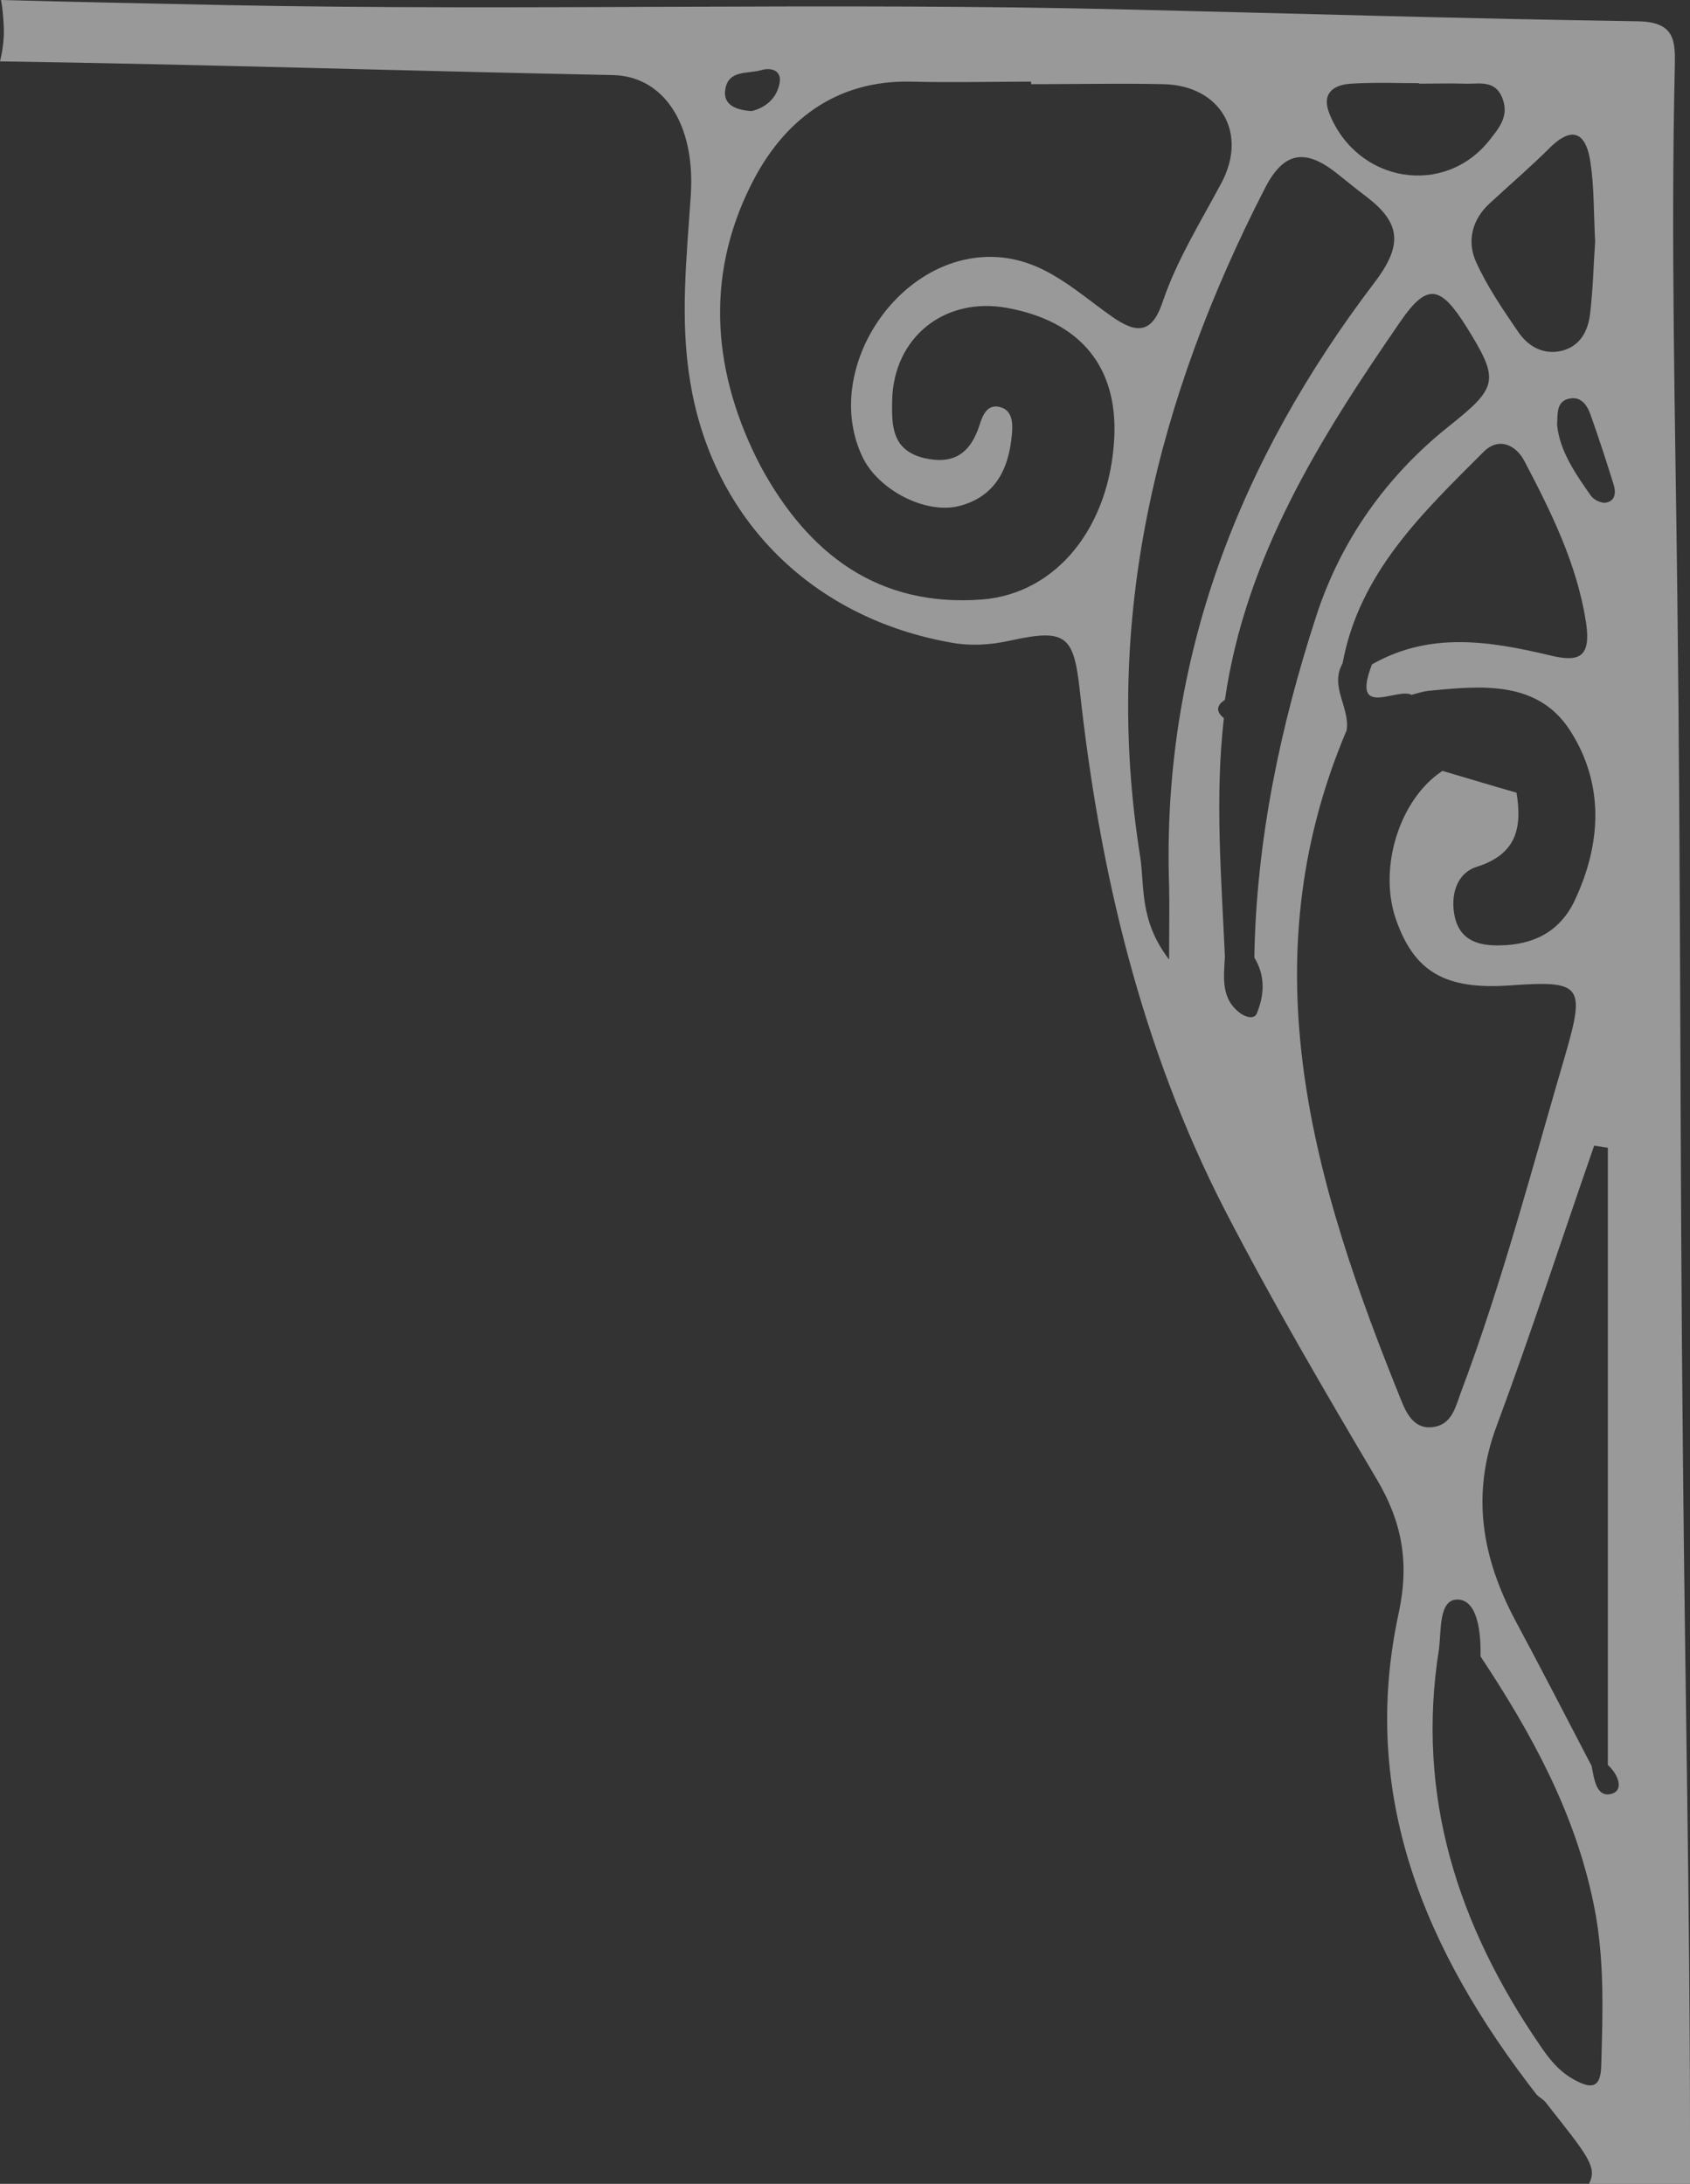 <?xml version="1.0" encoding="utf-8"?>
<!-- Generator: Adobe Illustrator 27.7.0, SVG Export Plug-In . SVG Version: 6.00 Build 0)  -->
<svg version="1.1" id="b" xmlns="http://www.w3.org/2000/svg" xmlns:xlink="http://www.w3.org/1999/xlink" x="0px" y="0px"
	 viewBox="0 0 333.2 430.6" style="enable-background:new 0 0 333.2 430.6;" xml:space="preserve">
<rect x="0" y="0" width="333.2" height="430.6" fill="#333333" stroke="none"/>
<style type="text/css">
	.st0{opacity:0.5;}
	.st1{fill:#FFFFFF;}
</style>
<g id="c" class="st0">
	<path class="st1" d="M120.8,14.8c10,0.2,16.3,9.6,15.4,23.6c-0.8,12.3-2.2,24.5-0.1,37c4.5,27.2,24.2,46.5,51.4,51.3
		c3.8,0.7,7.7,0.5,11.7-0.4c11-2.4,12.5-1,13.7,9.9c3.9,35.7,12.1,70.3,28.6,102.4c9.3,18,19.6,35.6,29.9,53
		c5,8.4,6.5,16.4,4.4,26.3c-7.9,36.2,5.3,66.9,27,94.9c0.5,0.7,1.5,1.1,2,1.8c7.9,10.1,10.4,12.7,8.4,16.1h20c0-3.2,0-6.4,0-9.7
		c0-44.8-1-89.6-1.4-134.4c-0.6-56.4-0.4-112.8-1.1-169.2c-0.4-34.7-1.3-69.4-0.5-104c0.1-5.2,0.2-9.1-7.3-9.2
		c-33.2-0.5-66.4-1.5-99.5-2.3C163.7,0.4,104,2.2,44.3,1C29.6,0.7,14.9,0.4,0.2,0c0.3,1.5,0.4,3,0.5,4.5C0.9,7.1,0.6,9.7,0,12.1
		C40.3,12.7,80.5,14,120.8,14.8z M247.8,199.8c-0.5,1.2-2,0.8-3.1,0.1c-4.1-2.9-3.4-7.2-3.2-11.3c-0.7-15.7-2-31.3-0.2-47
		c-1.6-1.3-1.5-2.5,0.2-3.6c4.1-28.3,18.8-51.7,34.6-74.6c5.3-7.7,7.9-7.1,13,1c6.6,10.6,6.3,11.9-3.5,19.7
		c-12.4,9.9-21.3,22.6-26.1,37.4c-7.1,21.8-11.8,44.2-12.2,67.3C249.5,192.4,249.3,196.1,247.8,199.8L247.8,199.8z M276.5,276.7
		c-17.5-43.1-30.6-86.5-11-132.7c0.7-4.5-3.4-8.6-0.8-13.2c3.3-17.9,15.8-29.7,27.8-41.7c3-3,6.4-1.4,8.1,1.9
		c5.3,10.1,10.3,20.2,12.1,31.7c1,6.8-1.2,8-7.2,6.5c-11.8-2.8-23.6-4.7-35,1.8c-4.2,10.9,4.9,4.5,7.8,6c1.2-0.3,2.3-0.7,3.5-0.8
		c10.3-1,21.4-2.1,27.8,7.9c6.7,10.5,6.2,22.2,0.8,33.6c-3,6.2-8.3,8.6-14.6,8.7c-3.9,0.1-7.9-0.7-9-5.7c-0.9-4.4,0.5-8.6,4.4-9.8
		c7.9-2.5,8.9-7.8,7.8-14.6c-4.9-1.4-9.8-2.9-14.6-4.3c-8.4,5.5-12.7,19-9.2,29.2c3.6,10.4,9.7,14,22.5,13.1c14-1,14.9-0.1,11,13.4
		c-6.6,22.5-12.5,45.2-20.8,67.2c-1,2.8-1.8,6.1-5.5,6.5C279.1,281.8,277.5,279.1,276.5,276.7L276.5,276.7z M315.7,407.3
		c-0.1,5-2.5,4.4-5.8,2.5c-2.7-1.6-4.5-3.9-6.2-6.4c-16.2-23.6-24.6-49.2-20-78.2c0.5-3.8-0.1-10.1,3.9-9.8
		c3.8,0.3,4.4,6.7,4.3,11.2c10,15.1,18.6,30.7,22.3,48.8C316.4,386,316,396.7,315.7,407.3L315.7,407.3z M317.7,353.7
		c-3,0.8-3.4-3-3.9-5.5c-5-9.6-10-19.3-15.1-28.8c-6.5-12.3-8.7-24.7-3.6-38.3c6.8-18.3,12.8-36.8,19.2-55.2
		c0.9,0.1,1.8,0.3,2.7,0.4V348C319,349.8,320.3,353,317.7,353.7L317.7,353.7z M316.7,99.1c-0.9,0.2-2.4-0.5-3-1.3
		c-3.1-4.4-6.2-8.9-6.7-14c0.1-2.3-0.1-4.4,2-5.1c2.6-0.8,3.9,1.1,4.6,3.1c1.6,4.5,3.1,9.1,4.5,13.6
		C318.6,96.9,318.6,98.7,316.7,99.1L316.7,99.1z M313.6,32.2c0.7,4.7,0.6,9.6,0.9,15.5c-0.3,4-0.4,9.1-1,14.2
		c-0.4,3.3-1.9,6.4-5.7,7.3c-3.7,0.8-6.6-1-8.5-3.8c-3-4.4-6.1-8.9-8.3-13.8c-1.8-4-0.8-8.3,2.7-11.5c4-3.7,8.1-7.2,11.9-11
		C310.6,24.2,312.9,27,313.6,32.2L313.6,32.2z M266.4,16.5c4.5-0.3,9-0.1,13.4-0.1v0.1c3,0,6-0.1,9,0c2.8,0.1,6.1-0.9,7.5,3.1
		c1.2,3.4-0.8,5.7-2.6,8c-8.9,11.3-26.1,8.5-31.6-5.2C260.5,18.4,262.9,16.7,266.4,16.5z M263.6,34.2c1.9,1.5,3.7,3,5.7,4.5
		c6.7,5.1,7.5,9.4,1.7,17c-26.6,35-42,74.2-40.5,119c0.1,4,0,8,0,14.5c-5.9-7.7-4.8-14.3-5.7-20.3c-7.5-46.8,3.3-90.3,24.6-131.8
		C253.1,29.9,257.3,29.2,263.6,34.2L263.6,34.2z M143,17.6c0.6-3.9,4.6-3,7.2-3.8c1.7-0.5,4,0,3.5,2.6c-0.6,3.2-3,4.9-5.5,5.5
		C144.8,21.7,142.5,20.5,143,17.6L143,17.6z M148.1,36.4c6.2-12.4,16.5-20.7,31.7-20.3c7.8,0.2,15.7,0,23.5,0c0,0.2,0,0.4,0,0.5
		c8.7,0,17.5-0.2,26.2,0c11.1,0.3,16.6,9.6,11.3,19.5c-4.1,7.7-8.8,15.2-11.6,23.5c-2.1,6.3-5.2,6.2-10,2.8
		c-7.7-5.4-14.5-12.4-25.5-11.7c-18,1.2-31.5,23.2-23.6,39.5c3.1,6.4,12.3,11.2,18.9,9.6c7.2-1.8,9.9-7.3,10.5-14.1
		c0.2-2,0.2-4.7-2.2-5.4c-2.7-0.8-3.6,1.7-4.2,3.6c-1.8,5.5-5.1,7.8-11,6.4c-6.3-1.6-6.3-6.4-6.2-11.4c0.3-12.4,10.3-20.4,22.6-18.2
		c14.4,2.6,21.8,11.5,21.2,25.4c-0.8,17.7-11.3,30.9-26,32.1c-20.7,1.6-34.4-9.1-43.7-26.2C140.6,74,138.8,54.9,148.1,36.4
		L148.1,36.4z"/>
</g>
</svg>
